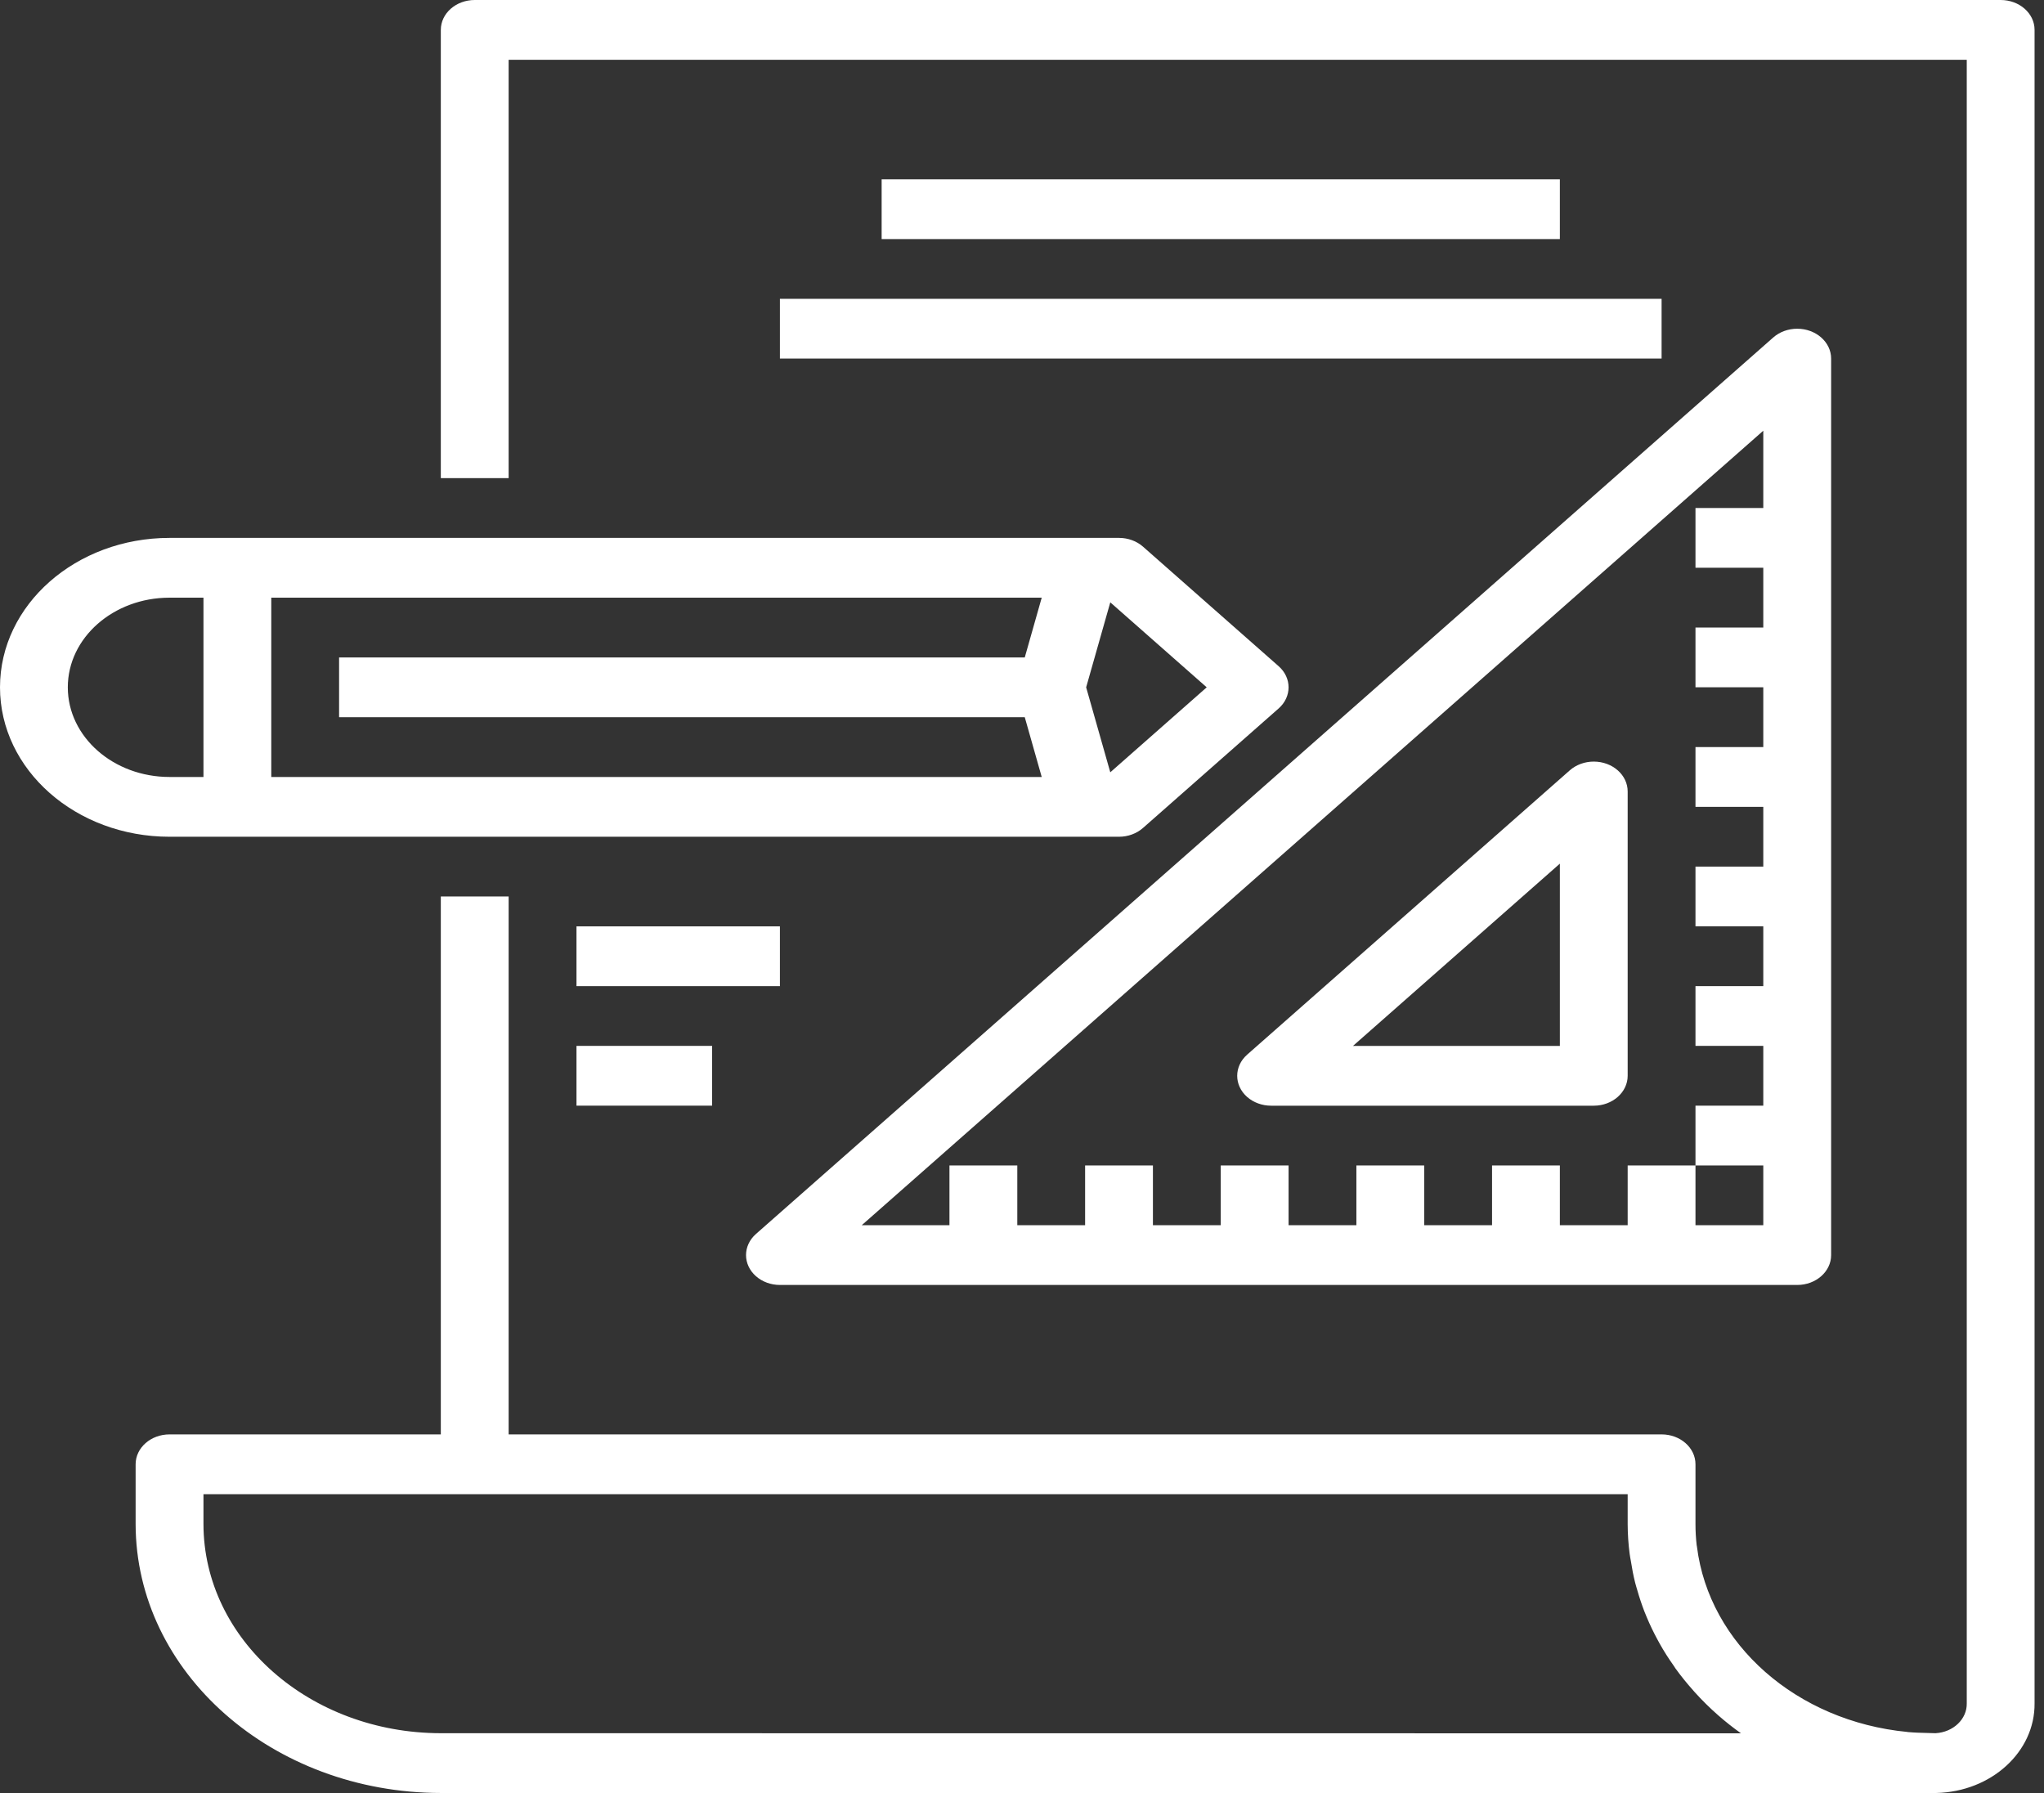 <svg width="57" height="50" viewBox="0 0 57 50" fill="none" xmlns="http://www.w3.org/2000/svg">
<rect x="0" y="0" width="57" height="50" fill="#333333" stroke="none"/>
<path d="M55.792 0H13.239C12.716 0 12.293 0.373 12.293 0.833V13.333H14.184V1.667H54.846V47.5C54.855 47.938 54.472 48.305 53.975 48.333C53.894 48.333 53.813 48.327 53.731 48.326C53.564 48.322 53.397 48.318 53.232 48.303C53.218 48.303 53.205 48.303 53.19 48.298C50.102 48.001 47.662 45.853 47.322 43.132C47.322 43.12 47.317 43.107 47.315 43.096C47.292 42.898 47.281 42.699 47.281 42.5V40.833C47.281 40.373 46.858 40 46.336 40H14.184V25H12.293V40H4.728C4.206 40 3.782 40.373 3.782 40.833V42.5C3.788 46.64 7.595 49.995 12.293 50H53.995C55.53 49.965 56.749 48.853 56.737 47.5V0.833C56.737 0.373 56.314 0 55.792 0ZM12.293 48.333C8.639 48.33 5.678 45.72 5.674 42.5V41.667H45.39V42.5C45.391 42.775 45.409 43.049 45.444 43.322C45.452 43.395 45.468 43.465 45.48 43.537C45.511 43.738 45.549 43.939 45.599 44.137C45.616 44.206 45.638 44.274 45.658 44.343C45.715 44.544 45.781 44.742 45.856 44.937C45.878 44.992 45.901 45.047 45.924 45.103C46.01 45.31 46.108 45.512 46.215 45.711C46.237 45.752 46.258 45.794 46.281 45.832C46.399 46.043 46.529 46.248 46.671 46.447C46.69 46.474 46.707 46.502 46.726 46.531C46.88 46.744 47.047 46.949 47.224 47.147L47.255 47.183C47.461 47.412 47.682 47.63 47.917 47.836C48.12 48.014 48.331 48.18 48.55 48.336L12.293 48.333Z" fill="white"/>
<path d="M31.206 23.334C31.456 23.334 31.697 23.245 31.874 23.089L35.657 19.756C36.026 19.431 36.026 18.903 35.657 18.578L31.874 15.244C31.697 15.088 31.456 15 31.206 15H4.728C2.117 15 0 16.866 0 19.167C0 21.468 2.117 23.334 4.728 23.334H31.206ZM30.962 16.797L33.651 19.167L30.962 21.537L30.289 19.167L30.962 16.797ZM7.565 16.667H29.05L28.577 18.334H9.456V20H28.577L29.05 21.667H7.565V16.667ZM1.891 19.167C1.891 17.786 3.161 16.667 4.728 16.667H5.674V21.667H4.728C3.161 21.667 1.891 20.547 1.891 19.167Z" fill="white"/>
<path d="M21.749 35.833H50.118C50.64 35.833 51.064 35.46 51.064 35V10C51.064 9.54 50.64 9.167 50.118 9.167C49.867 9.167 49.627 9.255 49.45 9.411L21.081 34.411C20.712 34.736 20.712 35.264 21.081 35.589C21.258 35.745 21.499 35.833 21.749 35.833ZM49.172 12.011V14.166H47.281V15.833H49.172V17.5H47.281V19.166H49.172V20.833H47.281V22.5H49.172V24.166H47.281V25.833H49.172V27.5H47.281V29.166H49.172V30.833H47.281V32.5H49.172V34.166H47.281V32.5H45.39V34.166H43.499V32.5H41.608V34.166H39.716V32.5H37.825V34.166H35.934V32.5H34.042V34.166H32.151V32.5H30.26V34.166H28.369V32.5H26.477V34.166H24.032L49.172 12.011Z" fill="white"/>
<path d="M35.447 30.834H44.444C44.967 30.834 45.39 30.46 45.39 30V22.071C45.39 21.611 44.967 21.238 44.444 21.238C44.193 21.238 43.953 21.326 43.776 21.482L34.778 29.411C34.409 29.737 34.409 30.264 34.778 30.59C34.956 30.746 35.196 30.834 35.447 30.834ZM43.499 24.084V29.167H37.73L43.499 24.084Z" fill="white"/>
<path d="M43.499 5H24.586V6.667H43.499V5Z" fill="white"/>
<path d="M46.336 8.333H21.749V9.999H46.336V8.333Z" fill="white"/>
<path d="M21.749 25.833H16.076V27.5H21.749V25.833Z" fill="white"/>
<path d="M19.858 29.166H16.076V30.833H19.858V29.166Z" fill="white"/>
</svg>
